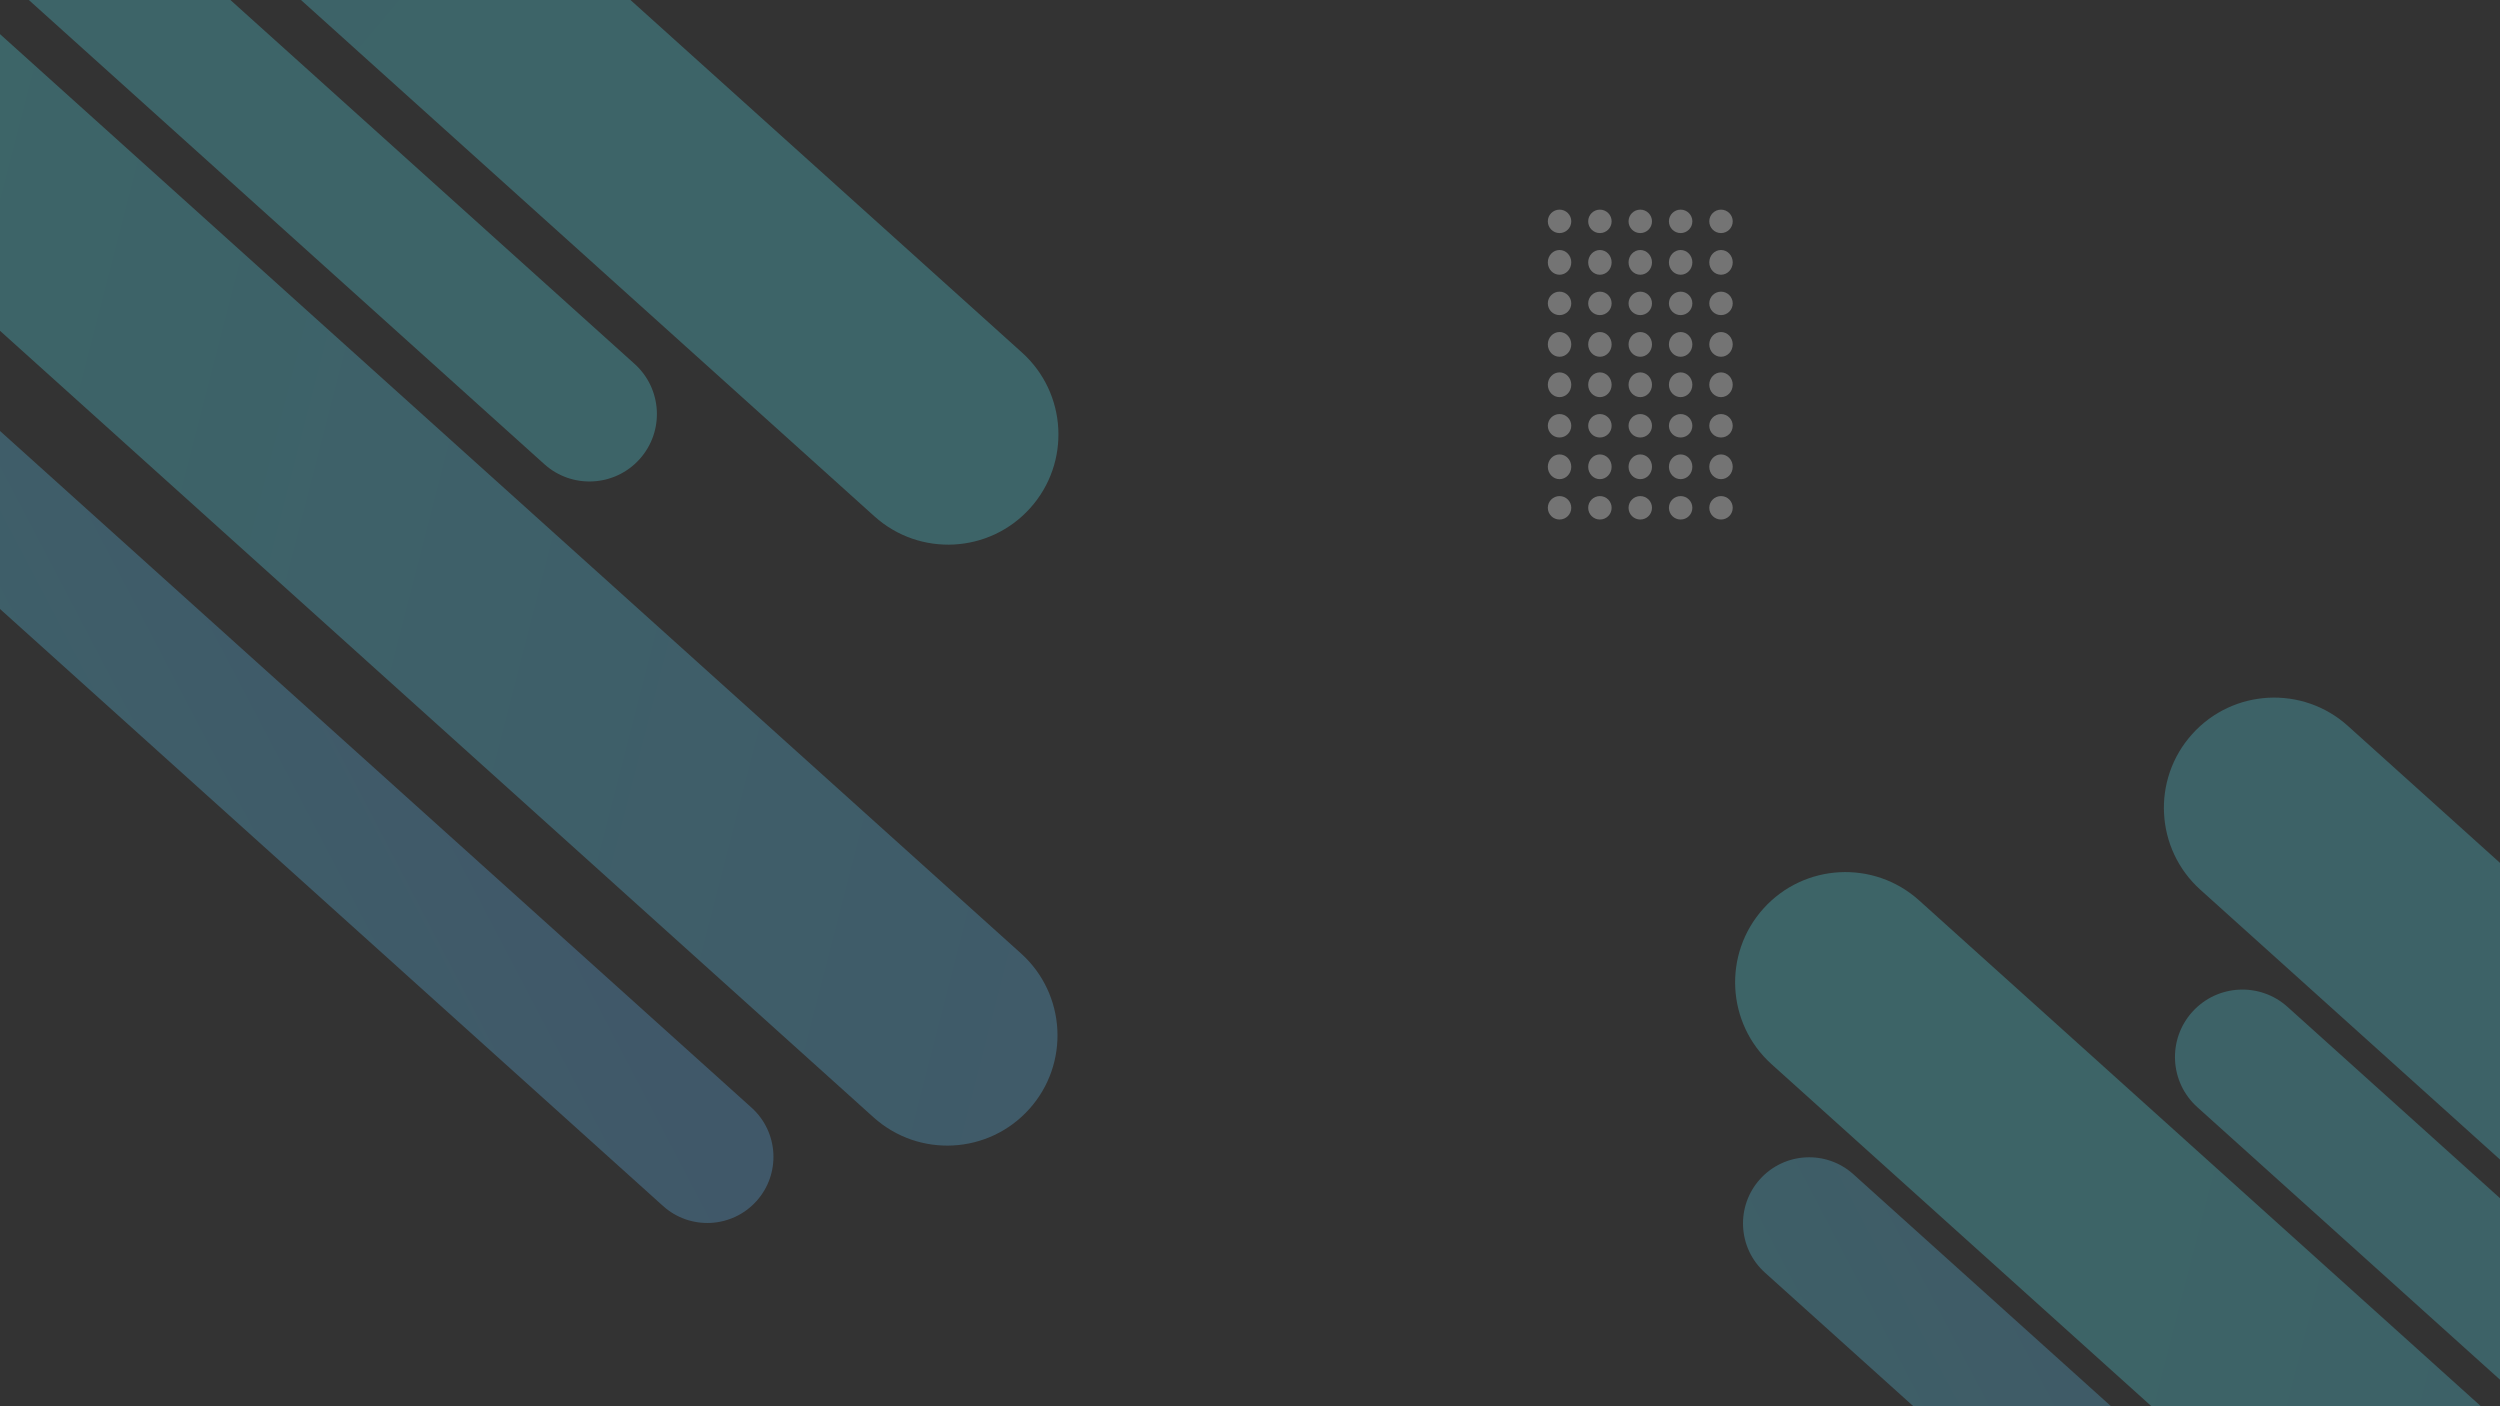 <?xml version="1.0" encoding="utf-8"?>
<!-- Generator: Adobe Illustrator 16.0.0, SVG Export Plug-In . SVG Version: 6.00 Build 0)  -->
<!DOCTYPE svg PUBLIC "-//W3C//DTD SVG 1.1//EN" "http://www.w3.org/Graphics/SVG/1.1/DTD/svg11.dtd">
<svg version="1.1" id="Layer_1" xmlns="http://www.w3.org/2000/svg" xmlns:xlink="http://www.w3.org/1999/xlink" x="0px" y="0px"
	 width="1920px" height="1080px" viewBox="0 0 1920 1080" enable-background="new 0 0 1920 1080" xml:space="preserve">
<rect x="0" y="0" width="1920" height="1080" fill="#333333" stroke="none"/>
<g>
	<rect x="1.73" fill="none" width="1920" height="1080"/>
	
		<linearGradient id="Rectangle_35_1_" gradientUnits="userSpaceOnUse" x1="886.095" y1="619.098" x2="884.717" y2="619.106" gradientTransform="matrix(-622.515 -560.515 113.295 -125.827 481473.75 574254.312)">
		<stop  offset="0" style="stop-color:#5AE6F9"/>
		<stop  offset="1" style="stop-color:#58EAF9"/>
	</linearGradient>
	<path id="Rectangle_35" opacity="0.27" fill="url(#Rectangle_35_1_)" enable-background="new    " d="M791.131,390.285
		L791.131,390.285c-31.285,34.746-84.815,37.551-119.562,6.265L174.883-50.669c-34.746-31.286-37.552-84.815-6.267-119.562l0,0
		c31.286-34.746,84.815-37.551,119.562-6.265l496.687,447.219C819.611,302.009,822.416,355.539,791.131,390.285z"/>
	
		<linearGradient id="Rectangle_37_1_" gradientUnits="userSpaceOnUse" x1="885.852" y1="619.088" x2="884.993" y2="619.138" gradientTransform="matrix(-1135.095 -1022.044 113.295 -125.827 935362.938 983400.188)">
		<stop  offset="0" style="stop-color:#57EDF9"/>
		<stop  offset="1" style="stop-color:#65BFFD"/>
	</linearGradient>
	<path id="Rectangle_37" opacity="0.27" fill="url(#Rectangle_37_1_)" enable-background="new    " d="M790.413,851.814
		L790.413,851.814c-31.286,34.746-84.815,37.552-119.562,6.266L-338.416-50.668c-34.746-31.286-37.552-84.815-6.266-119.562l0,0
		c31.285-34.746,84.814-37.552,119.561-6.266L784.146,732.253C818.893,763.539,821.698,817.068,790.413,851.814z"/>
	
		<linearGradient id="Rectangle_36_1_" gradientUnits="userSpaceOnUse" x1="886.096" y1="621.697" x2="884.718" y2="621.705" gradientTransform="matrix(-622.515 -560.515 69.315 -76.982 508221.156 544176.938)">
		<stop  offset="0" style="stop-color:#5AE6F9"/>
		<stop  offset="1" style="stop-color:#58EAF9"/>
	</linearGradient>
	<path id="Rectangle_36" opacity="0.27" fill="url(#Rectangle_36_1_)" enable-background="new    " d="M491.196,352.642
		L491.196,352.642c-19.142,21.258-51.892,22.975-73.149,3.833l-545.532-491.199c-21.258-19.141-22.975-51.891-3.833-73.149l0,0
		c19.141-21.258,51.891-22.974,73.148-3.833l545.532,491.199C508.62,298.634,510.337,331.384,491.196,352.642z"/>
	
		<linearGradient id="Rectangle_38_1_" gradientUnits="userSpaceOnUse" x1="886.062" y1="621.652" x2="885.002" y2="621.955" gradientTransform="matrix(-707.282 -636.84 67.977 -75.496 584195.5 611418.375)">
		<stop  offset="0" style="stop-color:#5BDEFA"/>
		<stop  offset="1" style="stop-color:#65BDFD"/>
	</linearGradient>
	<path id="Rectangle_38" opacity="0.27" fill="url(#Rectangle_38_1_)" enable-background="new    " d="M580.964,922.444
		L580.964,922.444c-18.771,20.848-50.889,22.53-71.736,3.759l-631.786-568.862c-20.848-18.771-22.531-50.889-3.76-71.736l0,0
		c18.771-20.848,50.889-22.531,71.736-3.76l631.786,568.862C598.052,869.479,599.735,901.597,580.964,922.444z"/>
	
		<linearGradient id="Rectangle_39_1_" gradientUnits="userSpaceOnUse" x1="886.095" y1="619.098" x2="884.717" y2="619.106" gradientTransform="matrix(-622.515 -560.515 113.295 -125.827 482988.75 574988.312)">
		<stop  offset="0" style="stop-color:#5AE6F9"/>
		<stop  offset="1" style="stop-color:#58EAF9"/>
	</linearGradient>
	<path id="Rectangle_39" opacity="0.26" fill="url(#Rectangle_39_1_)" enable-background="new    " d="M2306.131,1124.284
		L2306.131,1124.284c-31.285,34.746-84.814,37.552-119.562,6.266l-496.687-447.219c-34.746-31.285-37.553-84.815-6.267-119.562l0,0
		c31.286-34.746,84.815-37.551,119.562-6.266l496.688,447.219C2334.611,1036.009,2337.416,1089.538,2306.131,1124.284z"/>
	
		<linearGradient id="Rectangle_41_1_" gradientUnits="userSpaceOnUse" x1="885.853" y1="619.088" x2="884.994" y2="619.138" gradientTransform="matrix(-1135.095 -1022.044 113.295 -125.827 937061.938 984268.188)">
		<stop  offset="0" style="stop-color:#57EDF9"/>
		<stop  offset="1" style="stop-color:#65BFFD"/>
	</linearGradient>
	<path id="Rectangle_41" opacity="0.26" fill="url(#Rectangle_41_1_)" enable-background="new    " d="M2489.413,1719.814
		L2489.413,1719.814c-31.286,34.746-84.815,37.552-119.562,6.266L1360.584,817.332c-34.746-31.286-37.552-84.815-6.266-119.562l0,0
		c31.285-34.746,84.814-37.552,119.562-6.266l1009.267,908.748C2517.893,1631.539,2520.698,1685.068,2489.413,1719.814z"/>
	
		<linearGradient id="Rectangle_40_1_" gradientUnits="userSpaceOnUse" x1="886.095" y1="621.697" x2="884.717" y2="621.705" gradientTransform="matrix(-622.515 -560.515 69.315 -76.982 510036.156 545161.938)">
		<stop  offset="0" style="stop-color:#5AE6F9"/>
		<stop  offset="1" style="stop-color:#58EAF9"/>
	</linearGradient>
	<path id="Rectangle_40" opacity="0.26" fill="url(#Rectangle_40_1_)" enable-background="new    " d="M2306.195,1337.643
		L2306.195,1337.643c-19.141,21.258-51.891,22.974-73.148,3.833l-545.532-491.199c-21.258-19.141-22.974-51.891-3.833-73.148l0,0
		c19.141-21.259,51.891-22.975,73.148-3.834l545.532,491.199C2323.62,1283.635,2325.337,1316.384,2306.195,1337.643z"/>
	
		<linearGradient id="Rectangle_42_1_" gradientUnits="userSpaceOnUse" x1="886.062" y1="621.652" x2="885.002" y2="621.955" gradientTransform="matrix(-707.282 -636.84 67.977 -75.496 585673.5 612038.375)">
		<stop  offset="0" style="stop-color:#5BDEFA"/>
		<stop  offset="1" style="stop-color:#65BDFD"/>
	</linearGradient>
	<path id="Rectangle_42" opacity="0.26" fill="url(#Rectangle_42_1_)" enable-background="new    " d="M2058.964,1542.444
		L2058.964,1542.444c-18.771,20.848-50.889,22.53-71.736,3.759l-631.786-568.862c-20.848-18.771-22.531-50.889-3.76-71.736l0,0
		c18.771-20.848,50.889-22.531,71.736-3.76l631.787,568.863C2076.053,1489.479,2077.735,1521.597,2058.964,1542.444z"/>
	<g id="Group_382" transform="translate(-145 781)" opacity="0.58">
		<circle id="Ellipse_6" opacity="0.55" fill="#FFFFFF" enable-background="new    " cx="1466.73" cy="-611" r="9"/>
		<ellipse id="Ellipse_41" opacity="0.55" fill="#FFFFFF" enable-background="new    " cx="1466.73" cy="-485.5" rx="9" ry="9.5"/>
		<circle id="Ellipse_21" opacity="0.55" fill="#FFFFFF" enable-background="new    " cx="1466.73" cy="-548" r="9"/>
		<ellipse id="Ellipse_29" opacity="0.55" fill="#FFFFFF" enable-background="new    " cx="1466.73" cy="-422.5" rx="9" ry="9.5"/>
		<ellipse id="Ellipse_11" opacity="0.55" fill="#FFFFFF" enable-background="new    " cx="1466.73" cy="-579.5" rx="9" ry="9.5"/>
		<circle id="Ellipse_36" opacity="0.55" fill="#FFFFFF" enable-background="new    " cx="1466.73" cy="-454" r="9"/>
		<ellipse id="Ellipse_16" opacity="0.55" fill="#FFFFFF" enable-background="new    " cx="1466.73" cy="-516.5" rx="9" ry="9.5"/>
		<circle id="Ellipse_26" opacity="0.55" fill="#FFFFFF" enable-background="new    " cx="1466.73" cy="-391" r="9"/>
		<circle id="Ellipse_8" opacity="0.55" fill="#FFFFFF" enable-background="new    " cx="1404.73" cy="-611" r="9"/>
		<ellipse id="Ellipse_42" opacity="0.55" fill="#FFFFFF" enable-background="new    " cx="1404.73" cy="-485.5" rx="9" ry="9.5"/>
		<circle id="Ellipse_22" opacity="0.55" fill="#FFFFFF" enable-background="new    " cx="1404.73" cy="-548" r="9"/>
		<ellipse id="Ellipse_30" opacity="0.55" fill="#FFFFFF" enable-background="new    " cx="1404.73" cy="-422.5" rx="9" ry="9.5"/>
		<ellipse id="Ellipse_13" opacity="0.55" fill="#FFFFFF" enable-background="new    " cx="1404.73" cy="-579.5" rx="9" ry="9.5"/>
		<circle id="Ellipse_37" opacity="0.55" fill="#FFFFFF" enable-background="new    " cx="1404.73" cy="-454" r="9"/>
		<ellipse id="Ellipse_18" opacity="0.55" fill="#FFFFFF" enable-background="new    " cx="1404.73" cy="-516.5" rx="9" ry="9.5"/>
		<circle id="Ellipse_27" opacity="0.55" fill="#FFFFFF" enable-background="new    " cx="1404.73" cy="-391" r="9"/>
		<circle id="Ellipse_7" opacity="0.55" fill="#FFFFFF" enable-background="new    " cx="1435.73" cy="-611" r="9"/>
		<ellipse id="Ellipse_43" opacity="0.55" fill="#FFFFFF" enable-background="new    " cx="1435.73" cy="-485.5" rx="9" ry="9.5"/>
		<circle id="Ellipse_23" opacity="0.55" fill="#FFFFFF" enable-background="new    " cx="1435.73" cy="-548" r="9"/>
		<ellipse id="Ellipse_31" opacity="0.55" fill="#FFFFFF" enable-background="new    " cx="1435.73" cy="-422.5" rx="9" ry="9.5"/>
		<ellipse id="Ellipse_12" opacity="0.55" fill="#FFFFFF" enable-background="new    " cx="1435.73" cy="-579.5" rx="9" ry="9.5"/>
		<circle id="Ellipse_38" opacity="0.55" fill="#FFFFFF" enable-background="new    " cx="1435.73" cy="-454" r="9"/>
		<ellipse id="Ellipse_17" opacity="0.55" fill="#FFFFFF" enable-background="new    " cx="1435.73" cy="-516.5" rx="9" ry="9.5"/>
		<circle id="Ellipse_28" opacity="0.55" fill="#FFFFFF" enable-background="new    " cx="1435.73" cy="-391" r="9"/>
		<circle id="Ellipse_9" opacity="0.55" fill="#FFFFFF" enable-background="new    " cx="1373.73" cy="-611" r="9"/>
		<ellipse id="Ellipse_44" opacity="0.55" fill="#FFFFFF" enable-background="new    " cx="1373.73" cy="-485.5" rx="9" ry="9.5"/>
		<circle id="Ellipse_24" opacity="0.55" fill="#FFFFFF" enable-background="new    " cx="1373.73" cy="-548" r="9"/>
		<ellipse id="Ellipse_32" opacity="0.55" fill="#FFFFFF" enable-background="new    " cx="1373.73" cy="-422.5" rx="9" ry="9.5"/>
		<ellipse id="Ellipse_14" opacity="0.55" fill="#FFFFFF" enable-background="new    " cx="1373.73" cy="-579.5" rx="9" ry="9.5"/>
		<circle id="Ellipse_39" opacity="0.55" fill="#FFFFFF" enable-background="new    " cx="1373.73" cy="-454" r="9"/>
		<ellipse id="Ellipse_19" opacity="0.55" fill="#FFFFFF" enable-background="new    " cx="1373.73" cy="-516.5" rx="9" ry="9.5"/>
		<circle id="Ellipse_33" opacity="0.55" fill="#FFFFFF" enable-background="new    " cx="1373.73" cy="-391" r="9"/>
		<circle id="Ellipse_10" opacity="0.55" fill="#FFFFFF" enable-background="new    " cx="1342.73" cy="-611" r="9"/>
		<ellipse id="Ellipse_45" opacity="0.55" fill="#FFFFFF" enable-background="new    " cx="1342.73" cy="-485.5" rx="9" ry="9.5"/>
		<circle id="Ellipse_25" opacity="0.55" fill="#FFFFFF" enable-background="new    " cx="1342.73" cy="-548" r="9"/>
		<ellipse id="Ellipse_34" opacity="0.55" fill="#FFFFFF" enable-background="new    " cx="1342.73" cy="-422.5" rx="9" ry="9.5"/>
		<ellipse id="Ellipse_15" opacity="0.55" fill="#FFFFFF" enable-background="new    " cx="1342.73" cy="-579.5" rx="9" ry="9.5"/>
		<circle id="Ellipse_40" opacity="0.55" fill="#FFFFFF" enable-background="new    " cx="1342.73" cy="-454" r="9"/>
		<ellipse id="Ellipse_20" opacity="0.55" fill="#FFFFFF" enable-background="new    " cx="1342.73" cy="-516.5" rx="9" ry="9.5"/>
		<circle id="Ellipse_35" opacity="0.55" fill="#FFFFFF" enable-background="new    " cx="1342.73" cy="-391" r="9"/>
	</g>
</g>
</svg>
